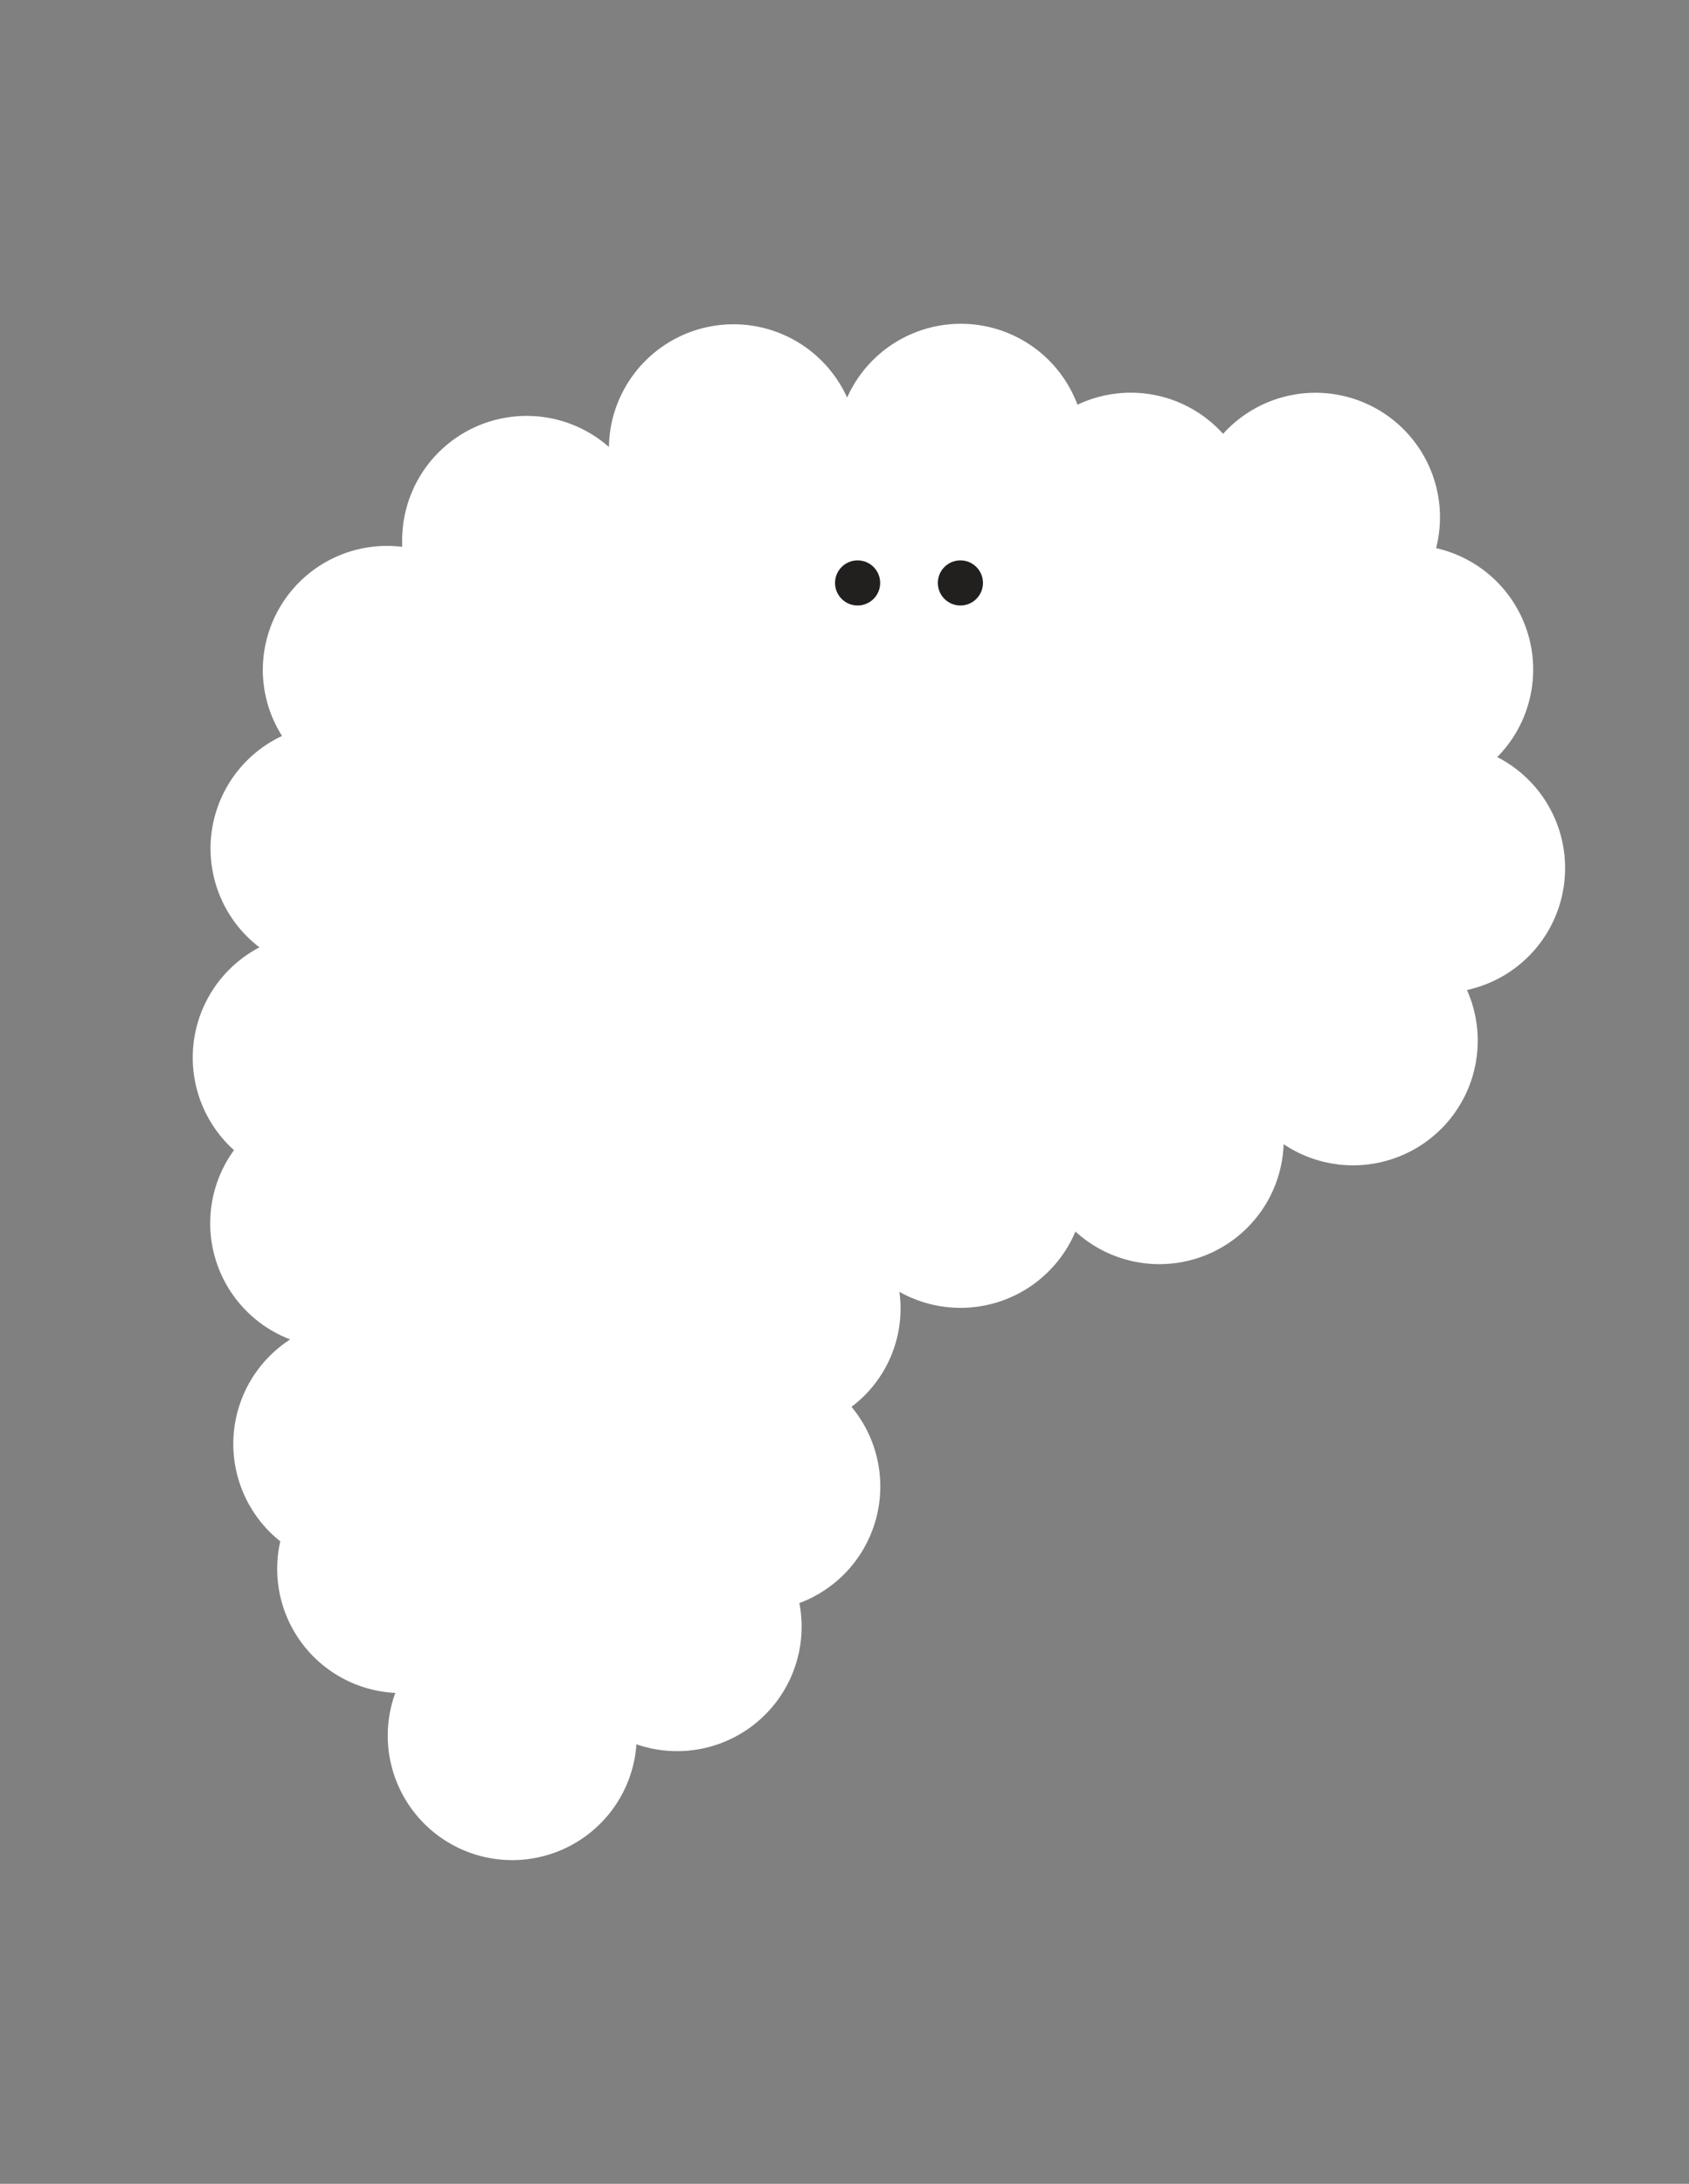 <?xml version="1.0" encoding="UTF-8" standalone="no"?>
<svg
   xmlns:dc="http://purl.org/dc/elements/1.1/"
   xmlns:cc="http://creativecommons.org/ns#"
   xmlns:rdf="http://www.w3.org/1999/02/22-rdf-syntax-ns#"
   xmlns:svg="http://www.w3.org/2000/svg"
   xmlns="http://www.w3.org/2000/svg"
   xmlns:sodipodi="http://sodipodi.sourceforge.net/DTD/sodipodi-0.dtd"
   xmlns:inkscape="http://www.inkscape.org/namespaces/inkscape"
   id="SVG_Pops"
   data-name="SVG Pops"
   viewBox="0 0 116 150"
   version="1.1"
   inkscape:version="0.91 r13725"
   sodipodi:docname="thinking.svg">
  <rect x="0" y="0" width="116" height="150" fill="#808080" stroke="none"/>
  <sodipodi:namedview
     pagecolor="#ffffff"
     bordercolor="#666666"
     borderopacity="1"
     objecttolerance="10"
     gridtolerance="10"
     guidetolerance="10"
     inkscape:pageopacity="0"
     inkscape:pageshadow="2"
     inkscape:window-width="640"
     inkscape:window-height="480"
     id="namedview17"
     showgrid="false"
     inkscape:zoom="1.5733333"
     inkscape:cx="58"
     inkscape:cy="75"
     inkscape:window-x="0"
     inkscape:window-y="0"
     inkscape:window-maximized="0"
     inkscape:current-layer="SVG_Pops" />
  <defs
     id="defs3">
    <style
       id="style5">.cls-1{fill:#00ff85;}.cls-2{fill:#fff;}.cls-3{fill:#221f1f;}</style>
  </defs>
  <title
     id="title7">04</title>
  <g
     id="Pop4">
    <path
       class="cls-2"
       d="M107.49,59.65A8.56,8.56,0,0,0,102.83,52a8.55,8.55,0,0,0-4.2-14.35A8.55,8.55,0,0,0,84,29.8a8.52,8.52,0,0,0-10-2,8.55,8.55,0,0,0-15.82-.49,8.56,8.56,0,0,0-16.36,3.39,8.55,8.55,0,0,0-14.2,6.44c0,0.14,0,.28,0,0.42A8.53,8.53,0,0,0,18.05,46a8.51,8.51,0,0,0,1.32,4.55,8.54,8.54,0,0,0-1.55,14.52A8.55,8.55,0,0,0,16.07,79a8.54,8.54,0,0,0,3.86,13,8.55,8.55,0,0,0-.68,13.87,8.53,8.53,0,0,0,7.9,10.41,8.55,8.55,0,1,0,16.56,3.53,8.55,8.55,0,0,0,11.19-9.7,8.55,8.55,0,0,0,3.58-13.48,8.44,8.44,0,0,0,3.29-7.9,8.56,8.56,0,0,0,12.09-4.14,8.54,8.54,0,0,0,14.3-6A8.56,8.56,0,0,0,100.75,68,8.56,8.56,0,0,0,107.49,59.65Z"
       id="path11" />
    <circle
       class="cls-3"
       cx="58.9"
       cy="40.04"
       r="1.55"
       id="circle13" />
    <circle
       class="cls-3"
       cx="65.96"
       cy="40.04"
       r="1.55"
       id="circle15" />
  </g>
</svg>
